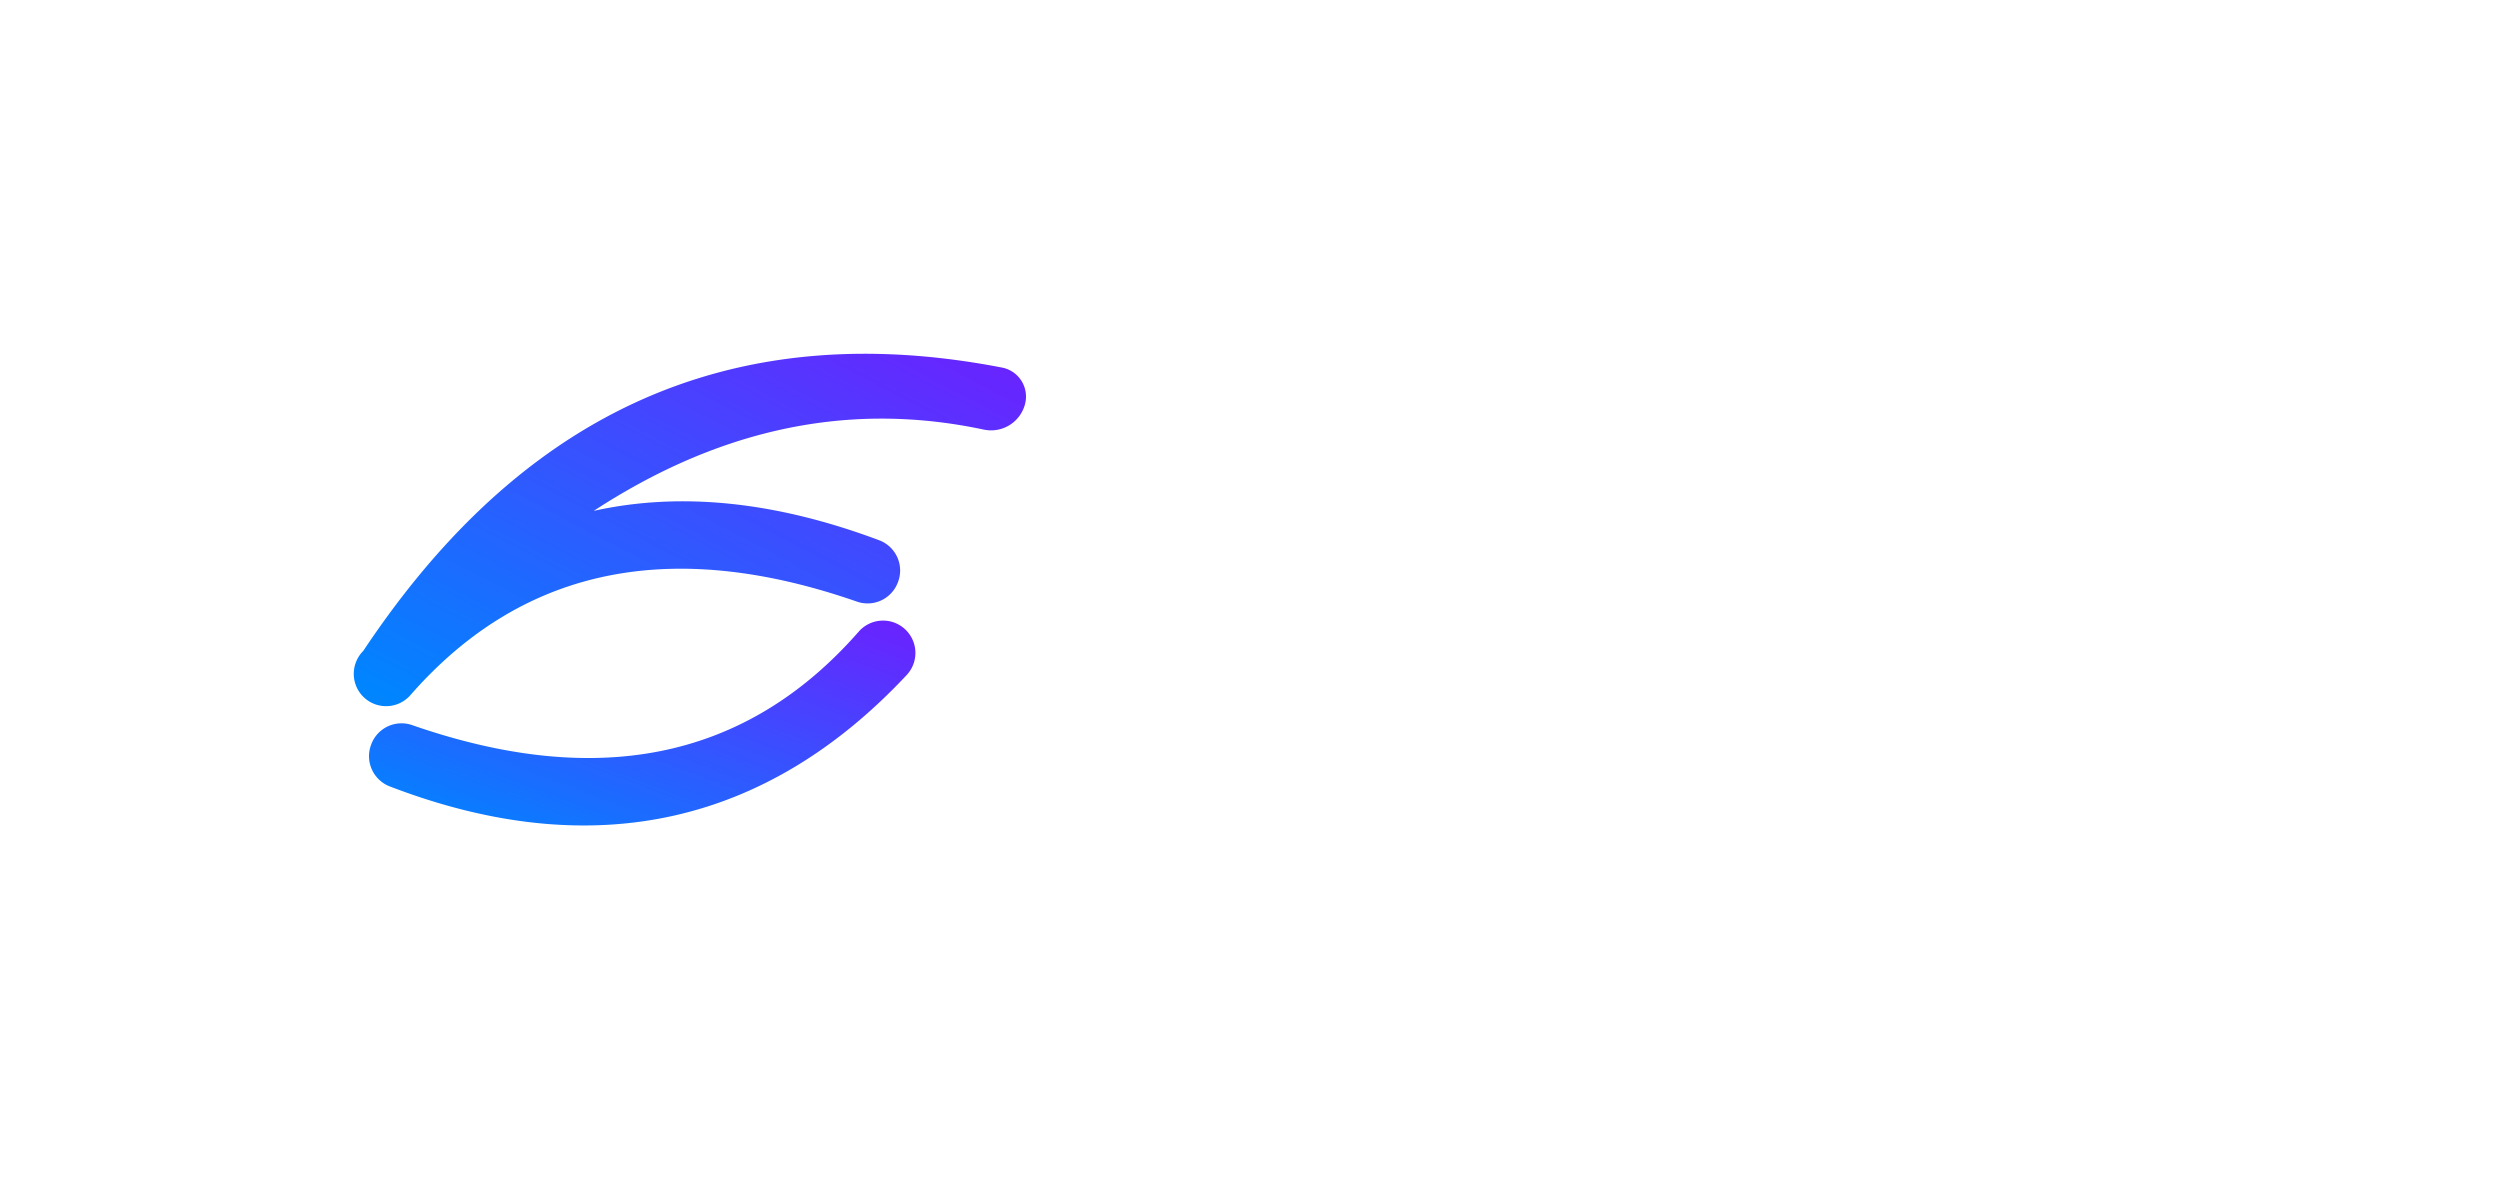 <svg width="212" height="100" fill="none" xmlns="http://www.w3.org/2000/svg"><g filter="url(#a)" fill="#fff"><path d="m113.915 50.812-3.322-5.79h-1.913v5.79h-4.028v-17.62h7.048c1.678 0 3.104.588 4.279 1.762 1.174 1.175 1.762 2.601 1.762 4.279a5.357 5.357 0 0 1-.894 2.983 6.114 6.114 0 0 1-2.353 2.127l3.75 6.469h-4.329Zm-5.235-13.844v4.53h3.02c.554 0 1.028-.217 1.422-.654.394-.436.592-.973.592-1.61 0-.638-.198-1.175-.592-1.612-.394-.436-.868-.654-1.422-.654h-3.02ZM122.75 46.03c.436 1.174 1.443 1.761 3.021 1.761 1.023 0 1.828-.318 2.416-.956l3.02 1.737c-1.242 1.728-3.07 2.592-5.487 2.592-2.114 0-3.805-.629-5.072-1.888-1.267-1.258-1.9-2.844-1.9-4.757 0-1.896.625-3.477 1.875-4.744s2.857-1.9 4.821-1.9c1.828 0 3.351.633 4.568 1.9 1.217 1.267 1.825 2.848 1.825 4.744 0 .537-.051 1.04-.151 1.51h-8.936Zm-.075-2.82h5.412c-.37-1.325-1.259-1.988-2.668-1.988-1.46 0-2.375.663-2.744 1.988ZM148.071 37.874c1.444 0 2.601.474 3.474 1.422.872.948 1.309 2.211 1.309 3.788v7.728h-3.776v-7.4c0-.638-.155-1.141-.465-1.51-.311-.37-.76-.554-1.347-.554-.621 0-1.104.21-1.447.63-.344.419-.516.998-.516 1.736v7.098h-3.776v-7.4c0-.637-.155-1.14-.466-1.51-.31-.37-.759-.554-1.346-.554-.621 0-1.104.21-1.448.63-.344.419-.516.998-.516 1.736v7.099h-3.775V38.227h3.775v1.158c.688-1.007 1.812-1.51 3.373-1.51 1.46 0 2.559.553 3.298 1.66.771-1.107 1.988-1.66 3.649-1.66ZM166.497 41.675c1.443.923 2.165 2.249 2.165 3.977 0 1.527-.546 2.769-1.636 3.725-1.091.956-2.442 1.435-4.053 1.435h-7.4v-17.62h6.897c1.577 0 2.899.466 3.965 1.397 1.065.931 1.598 2.144 1.598 3.637 0 1.41-.513 2.56-1.536 3.449Zm-4.027-4.707h-2.87v3.121h2.87c.453 0 .822-.147 1.107-.44.286-.294.428-.668.428-1.12 0-.454-.142-.827-.428-1.12-.285-.294-.654-.441-1.107-.441Zm.503 10.068c.504 0 .906-.155 1.208-.466.302-.31.453-.717.453-1.22 0-.504-.151-.91-.453-1.221-.302-.31-.705-.466-1.208-.466H159.6v3.373h3.373ZM174.035 36.452a2.182 2.182 0 0 1-1.599.667 2.177 2.177 0 0 1-1.598-.667 2.179 2.179 0 0 1-.667-1.598c0-.621.222-1.154.667-1.599a2.18 2.18 0 0 1 1.598-.667c.621 0 1.154.223 1.599.667.444.445.667.978.667 1.599 0 .62-.223 1.153-.667 1.598Zm-3.487 14.36V38.227h3.776v12.585h-3.776ZM181.774 47.288h5.009v3.524h-10.068v-2.517l4.757-6.544h-4.505v-3.524h9.565v2.517l-4.758 6.544Z"/></g><g filter="url(#b)"><path d="M52.04 52.843a4.262 4.262 0 1 0 0-8.524 4.262 4.262 0 0 0 0 8.524Z" fill="#fff"/><path d="M84.978 23.172c-26.458-5.134-43.019 7.282-54.16 24.005l-.085.092c-.23.25-.413.541-.538.857a2.74 2.74 0 0 0 .876 3.19 2.74 2.74 0 0 0 3.73-.367c9.794-11.185 22.616-13.233 37.872-7.93a2.741 2.741 0 0 0 3.463-1.625l.018-.047a2.737 2.737 0 0 0-1.59-3.529c-8.939-3.353-16.988-4.1-24.217-2.495 9.832-6.418 20.786-9.507 33.073-6.894a2.977 2.977 0 0 0 3.506-2.174 2.506 2.506 0 0 0-1.948-3.083Z" fill="url(#c)"/><path d="m31.467 55.161.017-.047a2.74 2.74 0 0 1 3.463-1.625c15.259 5.304 28.08 3.255 37.876-7.93a2.74 2.74 0 0 1 3.73-.365 2.741 2.741 0 0 1 .337 4.045C65.323 61.6 50.698 65.469 33.059 58.69a2.746 2.746 0 0 1-1.592-3.53Z" fill="url(#d)"/></g><defs><linearGradient id="c" x1="31.9" y1="50.886" x2="63.303" y2="-9.018" gradientUnits="userSpaceOnUse"><stop stop-color="#0085FF"/><stop offset="1" stop-color="#8F00FF"/></linearGradient><linearGradient id="d" x1="32.837" y1="61.421" x2="47.432" y2="22.494" gradientUnits="userSpaceOnUse"><stop stop-color="#0085FF"/><stop offset="1" stop-color="#8F00FF"/></linearGradient><filter id="a" x="79.652" y="12.588" width="132.131" height="68.576" filterUnits="userSpaceOnUse" color-interpolation-filters="sRGB"><feFlood flood-opacity="0" result="BackgroundImageFix"/><feColorMatrix in="SourceAlpha" values="0 0 0 0 0 0 0 0 0 0 0 0 0 0 0 0 0 0 127 0" result="hardAlpha"/><feOffset dy="5"/><feGaussianBlur stdDeviation="12.5"/><feColorMatrix values="0 0 0 0 0 0 0 0 0 0 0 0 0 0 0 0 0 0 0.15 0"/><feBlend in2="BackgroundImageFix" result="effect1_dropShadow_963_5968"/><feBlend in="SourceGraphic" in2="effect1_dropShadow_963_5968" result="shape"/></filter><filter id="b" x="0" y="0" width="117.005" height="100" filterUnits="userSpaceOnUse" color-interpolation-filters="sRGB"><feFlood flood-opacity="0" result="BackgroundImageFix"/><feColorMatrix in="SourceAlpha" values="0 0 0 0 0 0 0 0 0 0 0 0 0 0 0 0 0 0 127 0" result="hardAlpha"/><feOffset dy="8"/><feGaussianBlur stdDeviation="15"/><feComposite in2="hardAlpha" operator="out"/><feColorMatrix values="0 0 0 0 0 0 0 0 0 0.522 0 0 0 0 1 0 0 0 0.9 0"/><feBlend in2="BackgroundImageFix" result="effect1_dropShadow_963_5968"/><feBlend in="SourceGraphic" in2="effect1_dropShadow_963_5968" result="shape"/></filter></defs></svg>